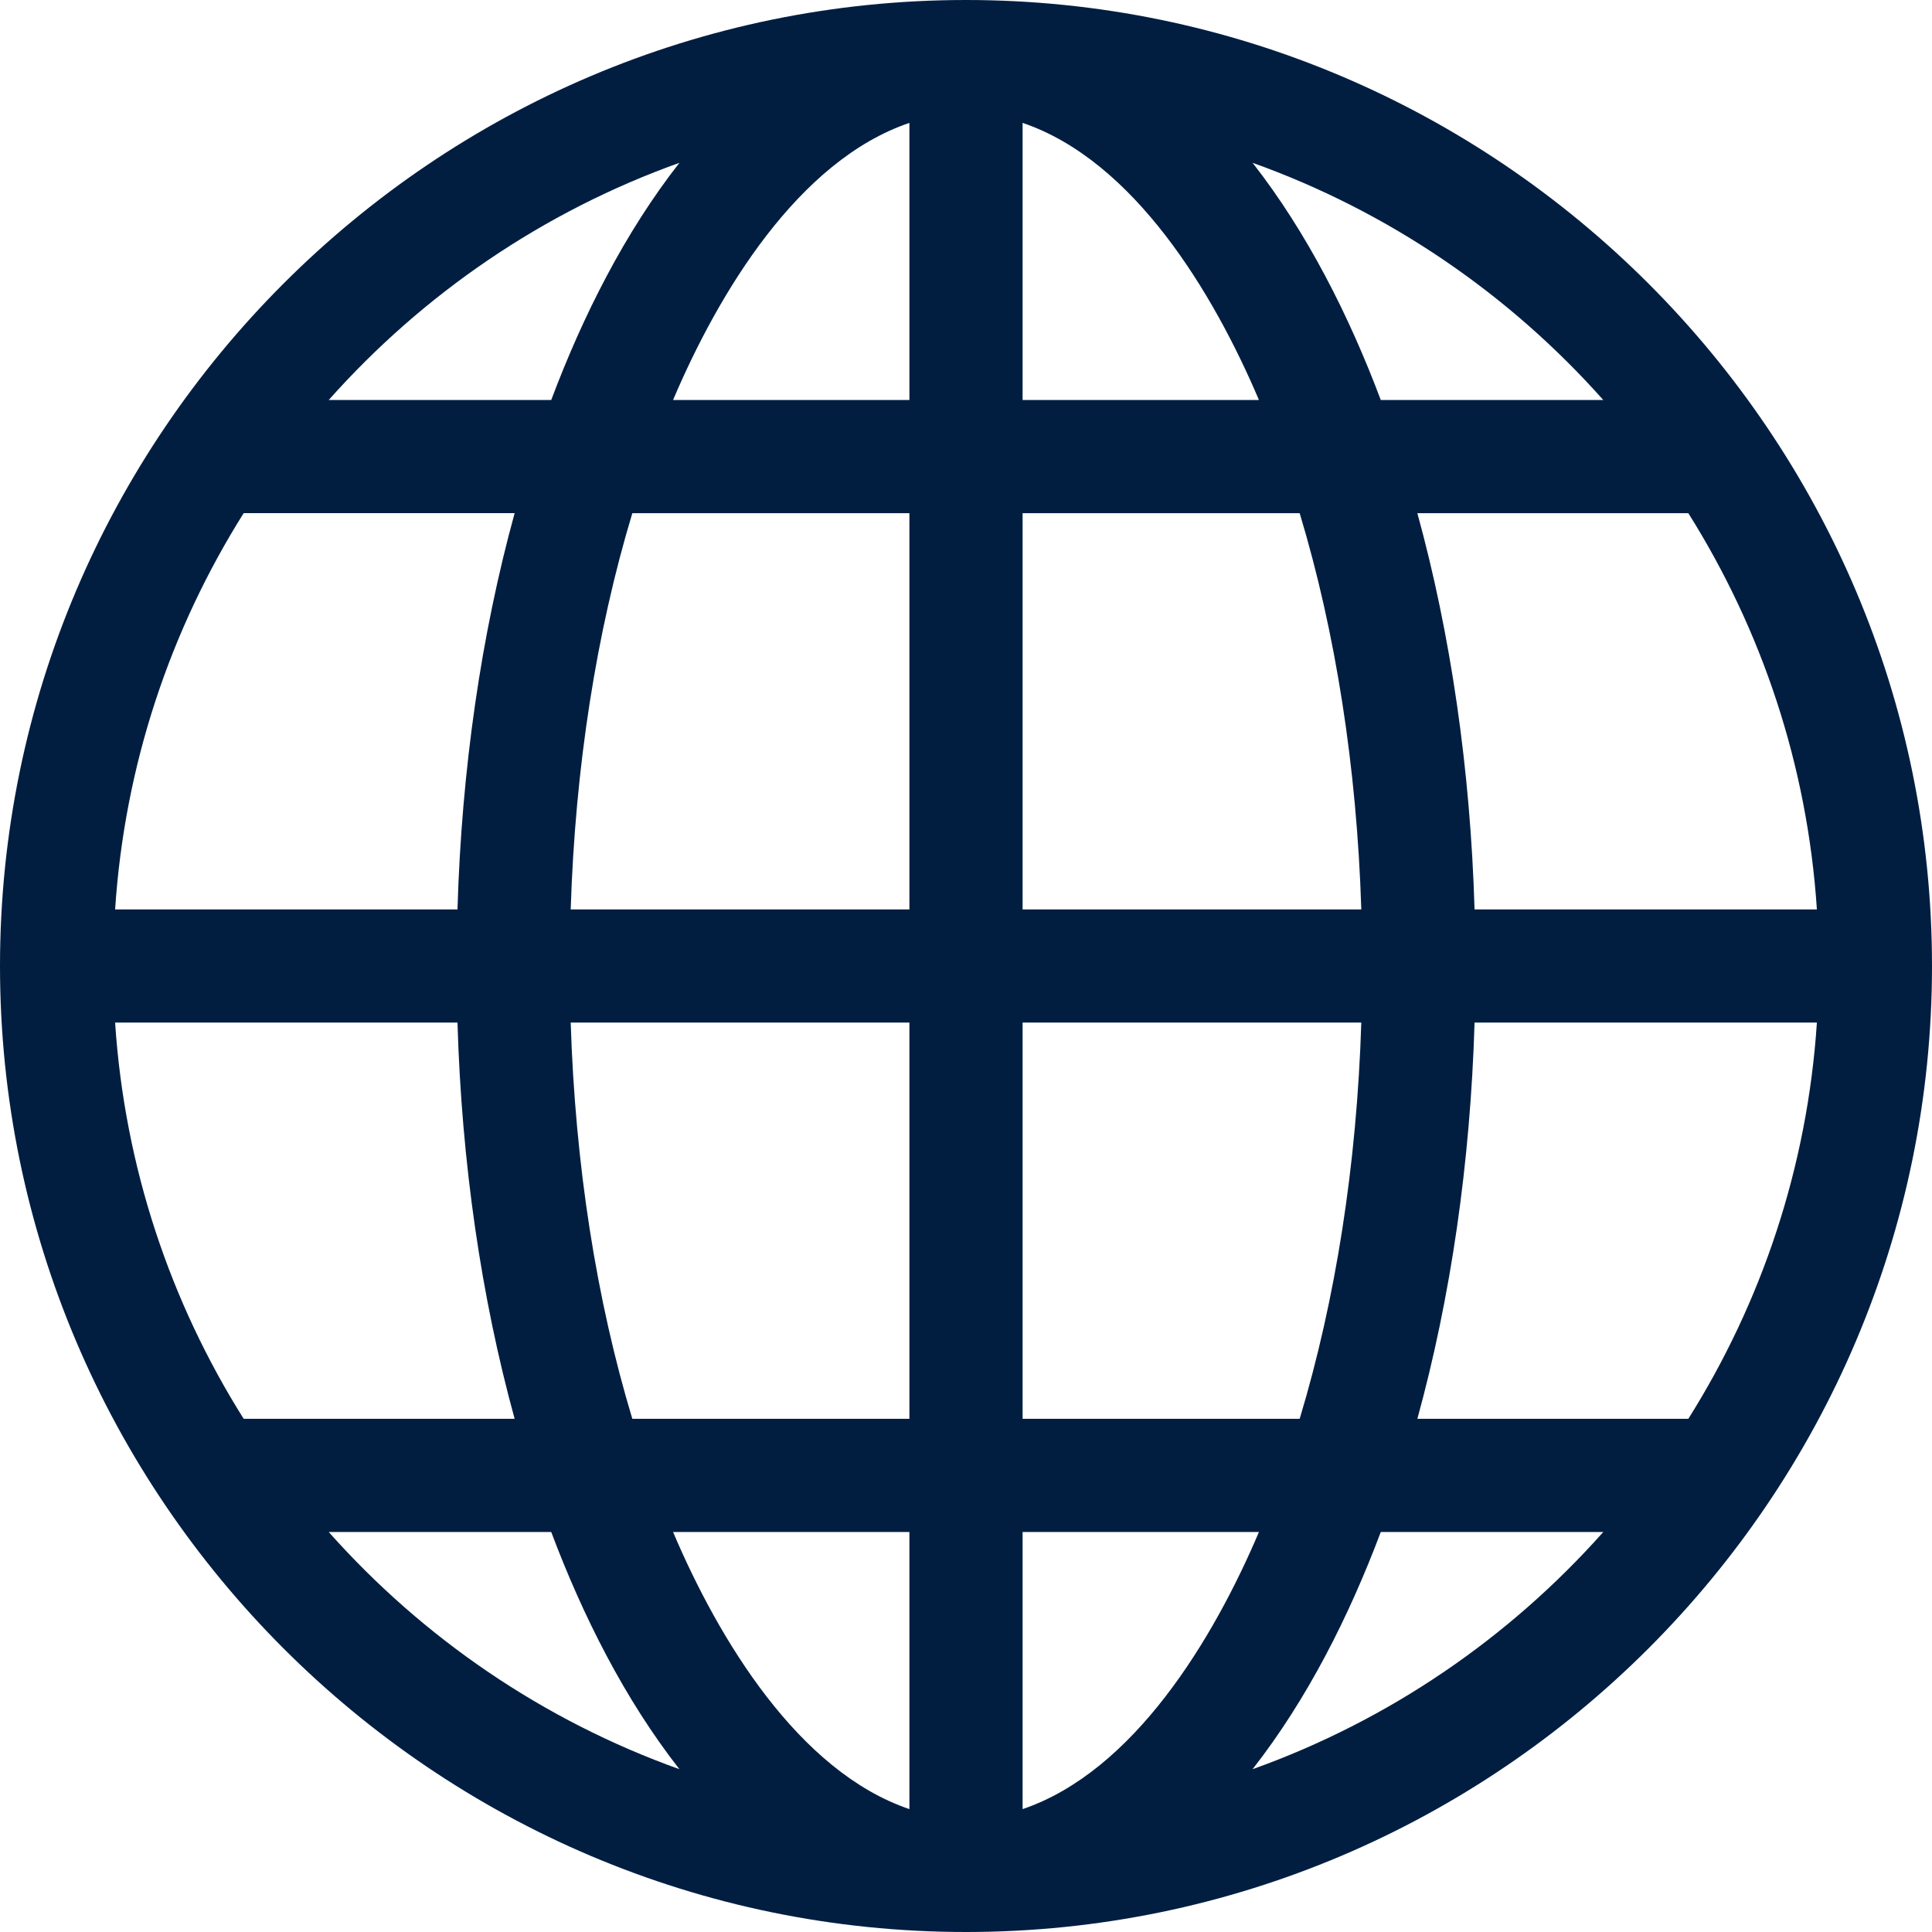 <svg width="48" height="48" viewBox="0 0 48 48" fill="none" xmlns="http://www.w3.org/2000/svg">
<path d="M24 48C37.215 48 48 37.214 48 24C48 10.785 37.214 0 24 0C10.785 0 0 10.786 0 24C0 37.215 10.786 48 24 48ZM31.12 43.955C32.48 42.218 33.522 40.145 34.305 38.062H39.833C37.491 40.697 34.503 42.745 31.12 43.955ZM41.946 35.25H35.214C36.044 32.232 36.531 28.887 36.635 25.406H45.14C44.903 29.005 43.763 32.361 41.946 35.25ZM41.946 12.75C43.763 15.639 44.903 18.995 45.14 22.594H36.635C36.531 19.113 36.044 15.768 35.214 12.75H41.946ZM39.833 9.938H34.305C33.522 7.856 32.48 5.783 31.12 4.045C34.503 5.255 37.491 7.303 39.833 9.938ZM25.406 3.053C28.166 3.988 30.146 7.27 31.278 9.938H25.406V3.053ZM25.406 12.75H32.29C33.184 15.71 33.71 19.069 33.821 22.594H25.406V12.75ZM25.406 25.405H33.821C33.71 28.931 33.184 32.29 32.29 35.25H25.406V25.405ZM25.406 38.062H31.278C30.144 40.734 28.164 44.012 25.406 44.947V38.062ZM8.167 38.062H13.695C14.478 40.144 15.52 42.217 16.88 43.955C13.497 42.745 10.509 40.697 8.167 38.062ZM22.594 44.947C19.837 44.012 17.857 40.734 16.722 38.062H22.594V44.947ZM22.594 35.25H15.71C14.816 32.29 14.29 28.931 14.179 25.406H22.594V35.25ZM22.594 22.594H14.179C14.29 19.069 14.816 15.71 15.71 12.75H22.594V22.594ZM22.594 3.053V9.938H16.722C17.856 7.266 19.836 3.988 22.594 3.053ZM16.88 4.045C15.52 5.782 14.478 7.855 13.695 9.938H8.167C10.509 7.303 13.497 5.255 16.88 4.045ZM6.054 12.749H12.786C11.956 15.768 11.469 19.113 11.366 22.594H2.86C3.097 18.995 4.237 15.639 6.054 12.749ZM2.86 25.406H11.366C11.469 28.887 11.956 32.232 12.786 35.25H6.054C4.237 32.361 3.097 29.005 2.86 25.406Z" fill="#011E41"/>
</svg>

